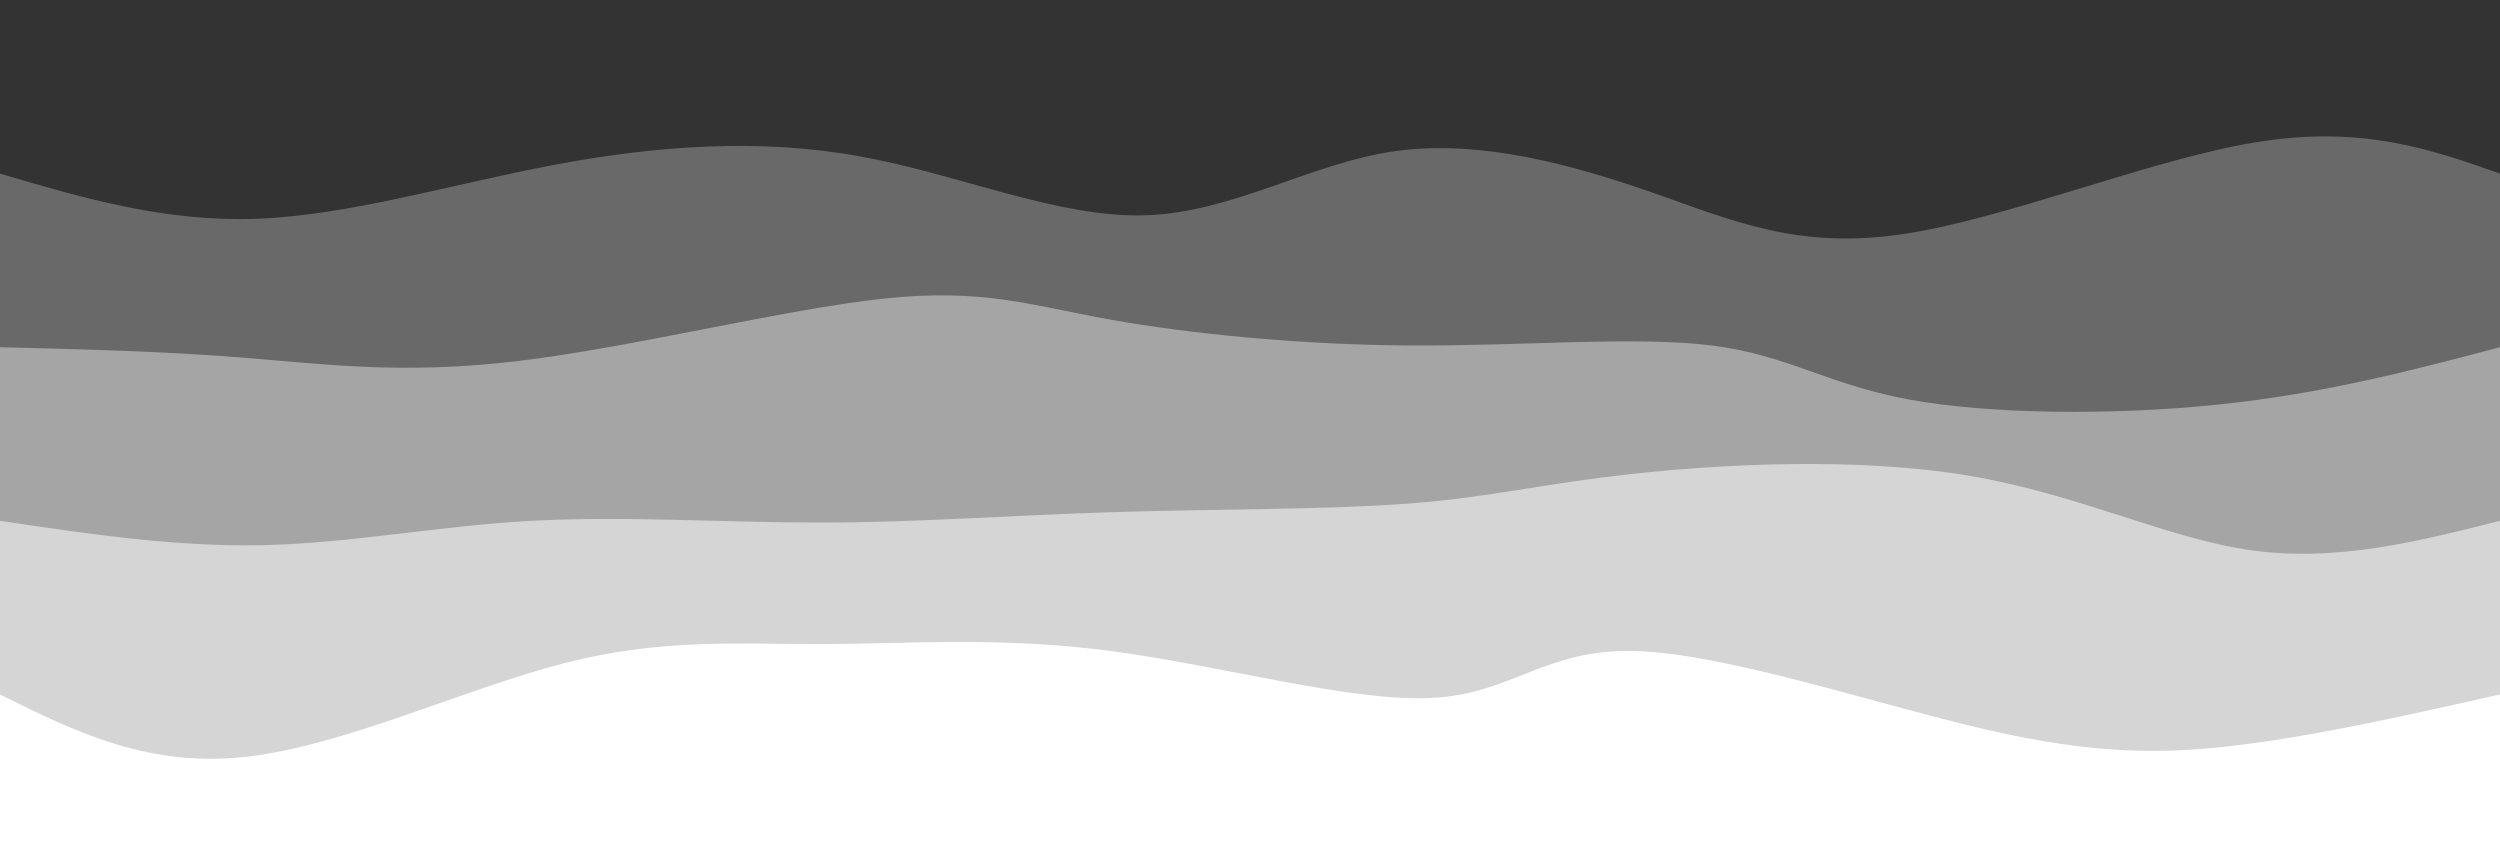 <svg width="100%" height="100%" id="svg" viewBox="0 0 1440 500" xmlns="http://www.w3.org/2000/svg" class="transition duration-300 ease-in-out delay-150"><rect x="0" y="0" width="1440" height="500" fill="#333333" stroke="none"/><style>
          .path-0{
            animation:pathAnim-0 4s;
            animation-timing-function: linear;
            animation-iteration-count: infinite;
          }
          @keyframes pathAnim-0{
            0%{
              d: path("M 0,500 C 0,500 0,100 0,100 C 47.428,113.983 94.856,127.966 148,126 C 201.144,124.034 260.003,106.12 319,95 C 377.997,83.88 437.133,79.555 495,90 C 552.867,100.445 609.465,125.66 660,124 C 710.535,122.34 755.005,93.804 804,87 C 852.995,80.196 906.514,95.125 952,111 C 997.486,126.875 1034.939,143.697 1095,135 C 1155.061,126.303 1237.732,92.087 1299,82 C 1360.268,71.913 1400.134,85.957 1440,100 C 1440,100 1440,500 1440,500 Z");
            }
            25%{
              d: path("M 0,500 C 0,500 0,100 0,100 C 57.033,96.6 114.066,93.2 170,91 C 225.934,88.8 280.767,87.799 339,96 C 397.233,104.201 458.864,121.602 501,120 C 543.136,118.398 565.777,97.793 613,91 C 660.223,84.207 732.026,91.227 785,87 C 837.974,82.773 872.117,67.3 932,79 C 991.883,90.7 1077.507,129.573 1145,133 C 1212.493,136.427 1261.855,104.408 1308,93 C 1354.145,81.592 1397.072,90.796 1440,100 C 1440,100 1440,500 1440,500 Z");
            }
            50%{
              d: path("M 0,500 C 0,500 0,100 0,100 C 56.864,110.143 113.729,120.286 163,114 C 212.271,107.714 253.95,84.997 305,80 C 356.05,75.003 416.471,87.724 474,88 C 531.529,88.276 586.165,76.105 648,77 C 709.835,77.895 778.867,91.856 829,100 C 879.133,108.144 910.365,110.472 950,98 C 989.635,85.528 1037.671,58.258 1095,63 C 1152.329,67.742 1218.951,104.498 1278,116 C 1337.049,127.502 1388.524,113.751 1440,100 C 1440,100 1440,500 1440,500 Z");
            }
            75%{
              d: path("M 0,500 C 0,500 0,100 0,100 C 62.053,123.047 124.106,146.093 182,135 C 239.894,123.907 293.629,78.674 333,69 C 372.371,59.326 397.377,85.213 450,104 C 502.623,122.787 582.861,134.476 652,129 C 721.139,123.524 779.178,100.884 827,105 C 874.822,109.116 912.426,139.99 959,133 C 1005.574,126.01 1061.116,81.157 1121,63 C 1180.884,44.843 1245.11,53.384 1299,64 C 1352.89,74.616 1396.445,87.308 1440,100 C 1440,100 1440,500 1440,500 Z");
            }
            100%{
              d: path("M 0,500 C 0,500 0,100 0,100 C 47.428,113.983 94.856,127.966 148,126 C 201.144,124.034 260.003,106.12 319,95 C 377.997,83.88 437.133,79.555 495,90 C 552.867,100.445 609.465,125.66 660,124 C 710.535,122.34 755.005,93.804 804,87 C 852.995,80.196 906.514,95.125 952,111 C 997.486,126.875 1034.939,143.697 1095,135 C 1155.061,126.303 1237.732,92.087 1299,82 C 1360.268,71.913 1400.134,85.957 1440,100 C 1440,100 1440,500 1440,500 Z");
            }
          }</style><path d="M 0,500 C 0,500 0,100 0,100 C 47.428,113.983 94.856,127.966 148,126 C 201.144,124.034 260.003,106.12 319,95 C 377.997,83.88 437.133,79.555 495,90 C 552.867,100.445 609.465,125.66 660,124 C 710.535,122.34 755.005,93.804 804,87 C 852.995,80.196 906.514,95.125 952,111 C 997.486,126.875 1034.939,143.697 1095,135 C 1155.061,126.303 1237.732,92.087 1299,82 C 1360.268,71.913 1400.134,85.957 1440,100 C 1440,100 1440,500 1440,500 Z" stroke="none" stroke-width="0" fill="#ffffff" fill-opacity="0.265" class="transition-all duration-300 ease-in-out delay-150 path-0"></path><style>
          .path-1{
            animation:pathAnim-1 4s;
            animation-timing-function: linear;
            animation-iteration-count: infinite;
          }
          @keyframes pathAnim-1{
            0%{
              d: path("M 0,500 C 0,500 0,200 0,200 C 46.913,201.157 93.826,202.313 140,206 C 186.174,209.687 231.608,215.904 298,208 C 364.392,200.096 451.742,178.07 509,172 C 566.258,165.93 593.424,175.815 639,184 C 684.576,192.185 748.563,198.668 813,199 C 877.437,199.332 942.323,193.512 986,199 C 1029.677,204.488 1052.144,221.285 1099,230 C 1145.856,238.715 1217.102,239.347 1278,233 C 1338.898,226.653 1389.449,213.326 1440,200 C 1440,200 1440,500 1440,500 Z");
            }
            25%{
              d: path("M 0,500 C 0,500 0,200 0,200 C 59.822,187.018 119.644,174.036 173,182 C 226.356,189.964 273.248,218.874 318,226 C 362.752,233.126 405.366,218.467 456,204 C 506.634,189.533 565.288,175.256 625,178 C 684.712,180.744 745.484,200.509 795,214 C 844.516,227.491 882.778,234.709 942,225 C 1001.222,215.291 1081.406,188.655 1138,186 C 1194.594,183.345 1227.598,204.67 1274,211 C 1320.402,217.33 1380.201,208.665 1440,200 C 1440,200 1440,500 1440,500 Z");
            }
            50%{
              d: path("M 0,500 C 0,500 0,200 0,200 C 48.042,188.311 96.084,176.621 146,184 C 195.916,191.379 247.705,217.826 301,230 C 354.295,242.174 409.094,240.073 473,228 C 536.906,215.927 609.919,193.88 667,197 C 724.081,200.12 765.232,228.408 812,231 C 858.768,233.592 911.154,210.489 959,207 C 1006.846,203.511 1050.151,219.638 1100,224 C 1149.849,228.362 1206.243,220.961 1264,215 C 1321.757,209.039 1380.879,204.52 1440,200 C 1440,200 1440,500 1440,500 Z");
            }
            75%{
              d: path("M 0,500 C 0,500 0,200 0,200 C 45.326,199.311 90.653,198.623 138,204 C 185.347,209.377 234.715,220.82 302,210 C 369.285,199.18 454.488,166.096 508,163 C 561.512,159.904 583.332,186.796 628,207 C 672.668,227.204 740.185,240.72 793,234 C 845.815,227.28 883.93,200.322 940,189 C 996.07,177.678 1070.096,181.99 1125,188 C 1179.904,194.01 1215.687,201.717 1265,204 C 1314.313,206.283 1377.157,203.141 1440,200 C 1440,200 1440,500 1440,500 Z");
            }
            100%{
              d: path("M 0,500 C 0,500 0,200 0,200 C 46.913,201.157 93.826,202.313 140,206 C 186.174,209.687 231.608,215.904 298,208 C 364.392,200.096 451.742,178.07 509,172 C 566.258,165.93 593.424,175.815 639,184 C 684.576,192.185 748.563,198.668 813,199 C 877.437,199.332 942.323,193.512 986,199 C 1029.677,204.488 1052.144,221.285 1099,230 C 1145.856,238.715 1217.102,239.347 1278,233 C 1338.898,226.653 1389.449,213.326 1440,200 C 1440,200 1440,500 1440,500 Z");
            }
          }</style><path d="M 0,500 C 0,500 0,200 0,200 C 46.913,201.157 93.826,202.313 140,206 C 186.174,209.687 231.608,215.904 298,208 C 364.392,200.096 451.742,178.07 509,172 C 566.258,165.93 593.424,175.815 639,184 C 684.576,192.185 748.563,198.668 813,199 C 877.437,199.332 942.323,193.512 986,199 C 1029.677,204.488 1052.144,221.285 1099,230 C 1145.856,238.715 1217.102,239.347 1278,233 C 1338.898,226.653 1389.449,213.326 1440,200 C 1440,200 1440,500 1440,500 Z" stroke="none" stroke-width="0" fill="#ffffff" fill-opacity="0.4" class="transition-all duration-300 ease-in-out delay-150 path-1"></path><style>
          .path-2{
            animation:pathAnim-2 4s;
            animation-timing-function: linear;
            animation-iteration-count: infinite;
          }
          @keyframes pathAnim-2{
            0%{
              d: path("M 0,500 C 0,500 0,300 0,300 C 50.827,307.579 101.653,315.158 152,314 C 202.347,312.842 252.213,302.947 306,300 C 359.787,297.053 417.494,301.054 473,301 C 528.506,300.946 581.811,296.838 641,295 C 700.189,293.162 765.26,293.593 812,290 C 858.74,286.407 887.147,278.789 940,273 C 992.853,267.211 1070.153,263.249 1134,274 C 1197.847,284.751 1248.242,310.215 1297,317 C 1345.758,323.785 1392.879,311.893 1440,300 C 1440,300 1440,500 1440,500 Z");
            }
            25%{
              d: path("M 0,500 C 0,500 0,300 0,300 C 44.927,296.51 89.854,293.019 144,291 C 198.146,288.981 261.513,288.432 310,298 C 358.487,307.568 392.096,327.251 451,325 C 509.904,322.749 594.103,298.563 646,291 C 697.897,283.437 717.492,292.495 771,292 C 824.508,291.505 911.93,281.455 976,292 C 1040.07,302.545 1080.788,333.685 1120,329 C 1159.212,324.315 1196.918,283.804 1250,273 C 1303.082,262.196 1371.541,281.098 1440,300 C 1440,300 1440,500 1440,500 Z");
            }
            50%{
              d: path("M 0,500 C 0,500 0,300 0,300 C 49.068,281.181 98.136,262.361 154,265 C 209.864,267.639 272.525,291.735 322,296 C 371.475,300.265 407.763,284.697 462,284 C 516.237,283.303 588.423,297.476 653,293 C 717.577,288.524 774.544,265.4 825,270 C 875.456,274.6 919.401,306.924 962,305 C 1004.599,303.076 1045.854,266.905 1094,267 C 1142.146,267.095 1197.185,303.456 1256,315 C 1314.815,326.544 1377.408,313.272 1440,300 C 1440,300 1440,500 1440,500 Z");
            }
            75%{
              d: path("M 0,500 C 0,500 0,300 0,300 C 71.591,289.683 143.183,279.366 189,275 C 234.817,270.634 254.86,272.221 301,281 C 347.14,289.779 419.378,305.752 476,299 C 532.622,292.248 573.628,262.771 621,264 C 668.372,265.229 722.111,297.164 778,315 C 833.889,332.836 891.929,336.575 948,327 C 1004.071,317.425 1058.173,294.538 1111,290 C 1163.827,285.462 1215.379,299.275 1270,304 C 1324.621,308.725 1382.31,304.363 1440,300 C 1440,300 1440,500 1440,500 Z");
            }
            100%{
              d: path("M 0,500 C 0,500 0,300 0,300 C 50.827,307.579 101.653,315.158 152,314 C 202.347,312.842 252.213,302.947 306,300 C 359.787,297.053 417.494,301.054 473,301 C 528.506,300.946 581.811,296.838 641,295 C 700.189,293.162 765.26,293.593 812,290 C 858.74,286.407 887.147,278.789 940,273 C 992.853,267.211 1070.153,263.249 1134,274 C 1197.847,284.751 1248.242,310.215 1297,317 C 1345.758,323.785 1392.879,311.893 1440,300 C 1440,300 1440,500 1440,500 Z");
            }
          }</style><path d="M 0,500 C 0,500 0,300 0,300 C 50.827,307.579 101.653,315.158 152,314 C 202.347,312.842 252.213,302.947 306,300 C 359.787,297.053 417.494,301.054 473,301 C 528.506,300.946 581.811,296.838 641,295 C 700.189,293.162 765.26,293.593 812,290 C 858.74,286.407 887.147,278.789 940,273 C 992.853,267.211 1070.153,263.249 1134,274 C 1197.847,284.751 1248.242,310.215 1297,317 C 1345.758,323.785 1392.879,311.893 1440,300 C 1440,300 1440,500 1440,500 Z" stroke="none" stroke-width="0" fill="#ffffff" fill-opacity="0.53" class="transition-all duration-300 ease-in-out delay-150 path-2"></path><style>
          .path-3{
            animation:pathAnim-3 4s;
            animation-timing-function: linear;
            animation-iteration-count: infinite;
          }
          @keyframes pathAnim-3{
            0%{
              d: path("M 0,500 C 0,500 0,400 0,400 C 42.327,421.046 84.655,442.091 141,436 C 197.345,429.909 267.709,396.681 325,382 C 382.291,367.319 426.51,371.183 475,371 C 523.49,370.817 576.253,366.586 640,375 C 703.747,383.414 778.479,404.473 825,402 C 871.521,399.527 889.83,373.523 942,375 C 994.17,376.477 1080.2,405.436 1143,420 C 1205.8,434.564 1245.372,434.733 1291,429 C 1336.628,423.267 1388.314,411.634 1440,400 C 1440,400 1440,500 1440,500 Z");
            }
            25%{
              d: path("M 0,500 C 0,500 0,400 0,400 C 48.059,395.898 96.119,391.797 149,389 C 201.881,386.203 259.585,384.712 307,392 C 354.415,399.288 391.542,415.355 454,414 C 516.458,412.645 604.249,393.866 669,395 C 733.751,396.134 775.464,417.179 815,418 C 854.536,418.821 891.896,399.416 948,393 C 1004.104,386.584 1078.951,393.157 1138,398 C 1197.049,402.843 1240.3,405.955 1288,406 C 1335.7,406.045 1387.85,403.022 1440,400 C 1440,400 1440,500 1440,500 Z");
            }
            50%{
              d: path("M 0,500 C 0,500 0,400 0,400 C 50.236,402.05 100.472,404.099 147,396 C 193.528,387.901 236.349,369.653 296,371 C 355.651,372.347 432.13,393.288 488,403 C 543.87,412.712 579.129,411.196 632,403 C 684.871,394.804 755.355,379.928 820,381 C 884.645,382.072 943.451,399.091 989,397 C 1034.549,394.909 1066.84,373.706 1121,381 C 1175.16,388.294 1251.189,424.084 1308,432 C 1364.811,439.916 1402.406,419.958 1440,400 C 1440,400 1440,500 1440,500 Z");
            }
            75%{
              d: path("M 0,500 C 0,500 0,400 0,400 C 65.801,414.646 131.602,429.292 181,432 C 230.398,434.708 263.392,425.477 310,426 C 356.608,426.523 416.831,436.801 474,423 C 531.169,409.199 585.283,371.319 633,372 C 680.717,372.681 722.037,411.923 780,421 C 837.963,430.077 912.567,408.99 979,398 C 1045.433,387.01 1103.693,386.118 1148,390 C 1192.307,393.882 1222.659,402.538 1269,405 C 1315.341,407.462 1377.67,403.731 1440,400 C 1440,400 1440,500 1440,500 Z");
            }
            100%{
              d: path("M 0,500 C 0,500 0,400 0,400 C 42.327,421.046 84.655,442.091 141,436 C 197.345,429.909 267.709,396.681 325,382 C 382.291,367.319 426.51,371.183 475,371 C 523.49,370.817 576.253,366.586 640,375 C 703.747,383.414 778.479,404.473 825,402 C 871.521,399.527 889.83,373.523 942,375 C 994.17,376.477 1080.2,405.436 1143,420 C 1205.8,434.564 1245.372,434.733 1291,429 C 1336.628,423.267 1388.314,411.634 1440,400 C 1440,400 1440,500 1440,500 Z");
            }
          }</style><path d="M 0,500 C 0,500 0,400 0,400 C 42.327,421.046 84.655,442.091 141,436 C 197.345,429.909 267.709,396.681 325,382 C 382.291,367.319 426.51,371.183 475,371 C 523.49,370.817 576.253,366.586 640,375 C 703.747,383.414 778.479,404.473 825,402 C 871.521,399.527 889.83,373.523 942,375 C 994.17,376.477 1080.2,405.436 1143,420 C 1205.8,434.564 1245.372,434.733 1291,429 C 1336.628,423.267 1388.314,411.634 1440,400 C 1440,400 1440,500 1440,500 Z" stroke="none" stroke-width="0" fill="#ffffff" fill-opacity="1" class="transition-all duration-300 ease-in-out delay-150 path-3"></path></svg>